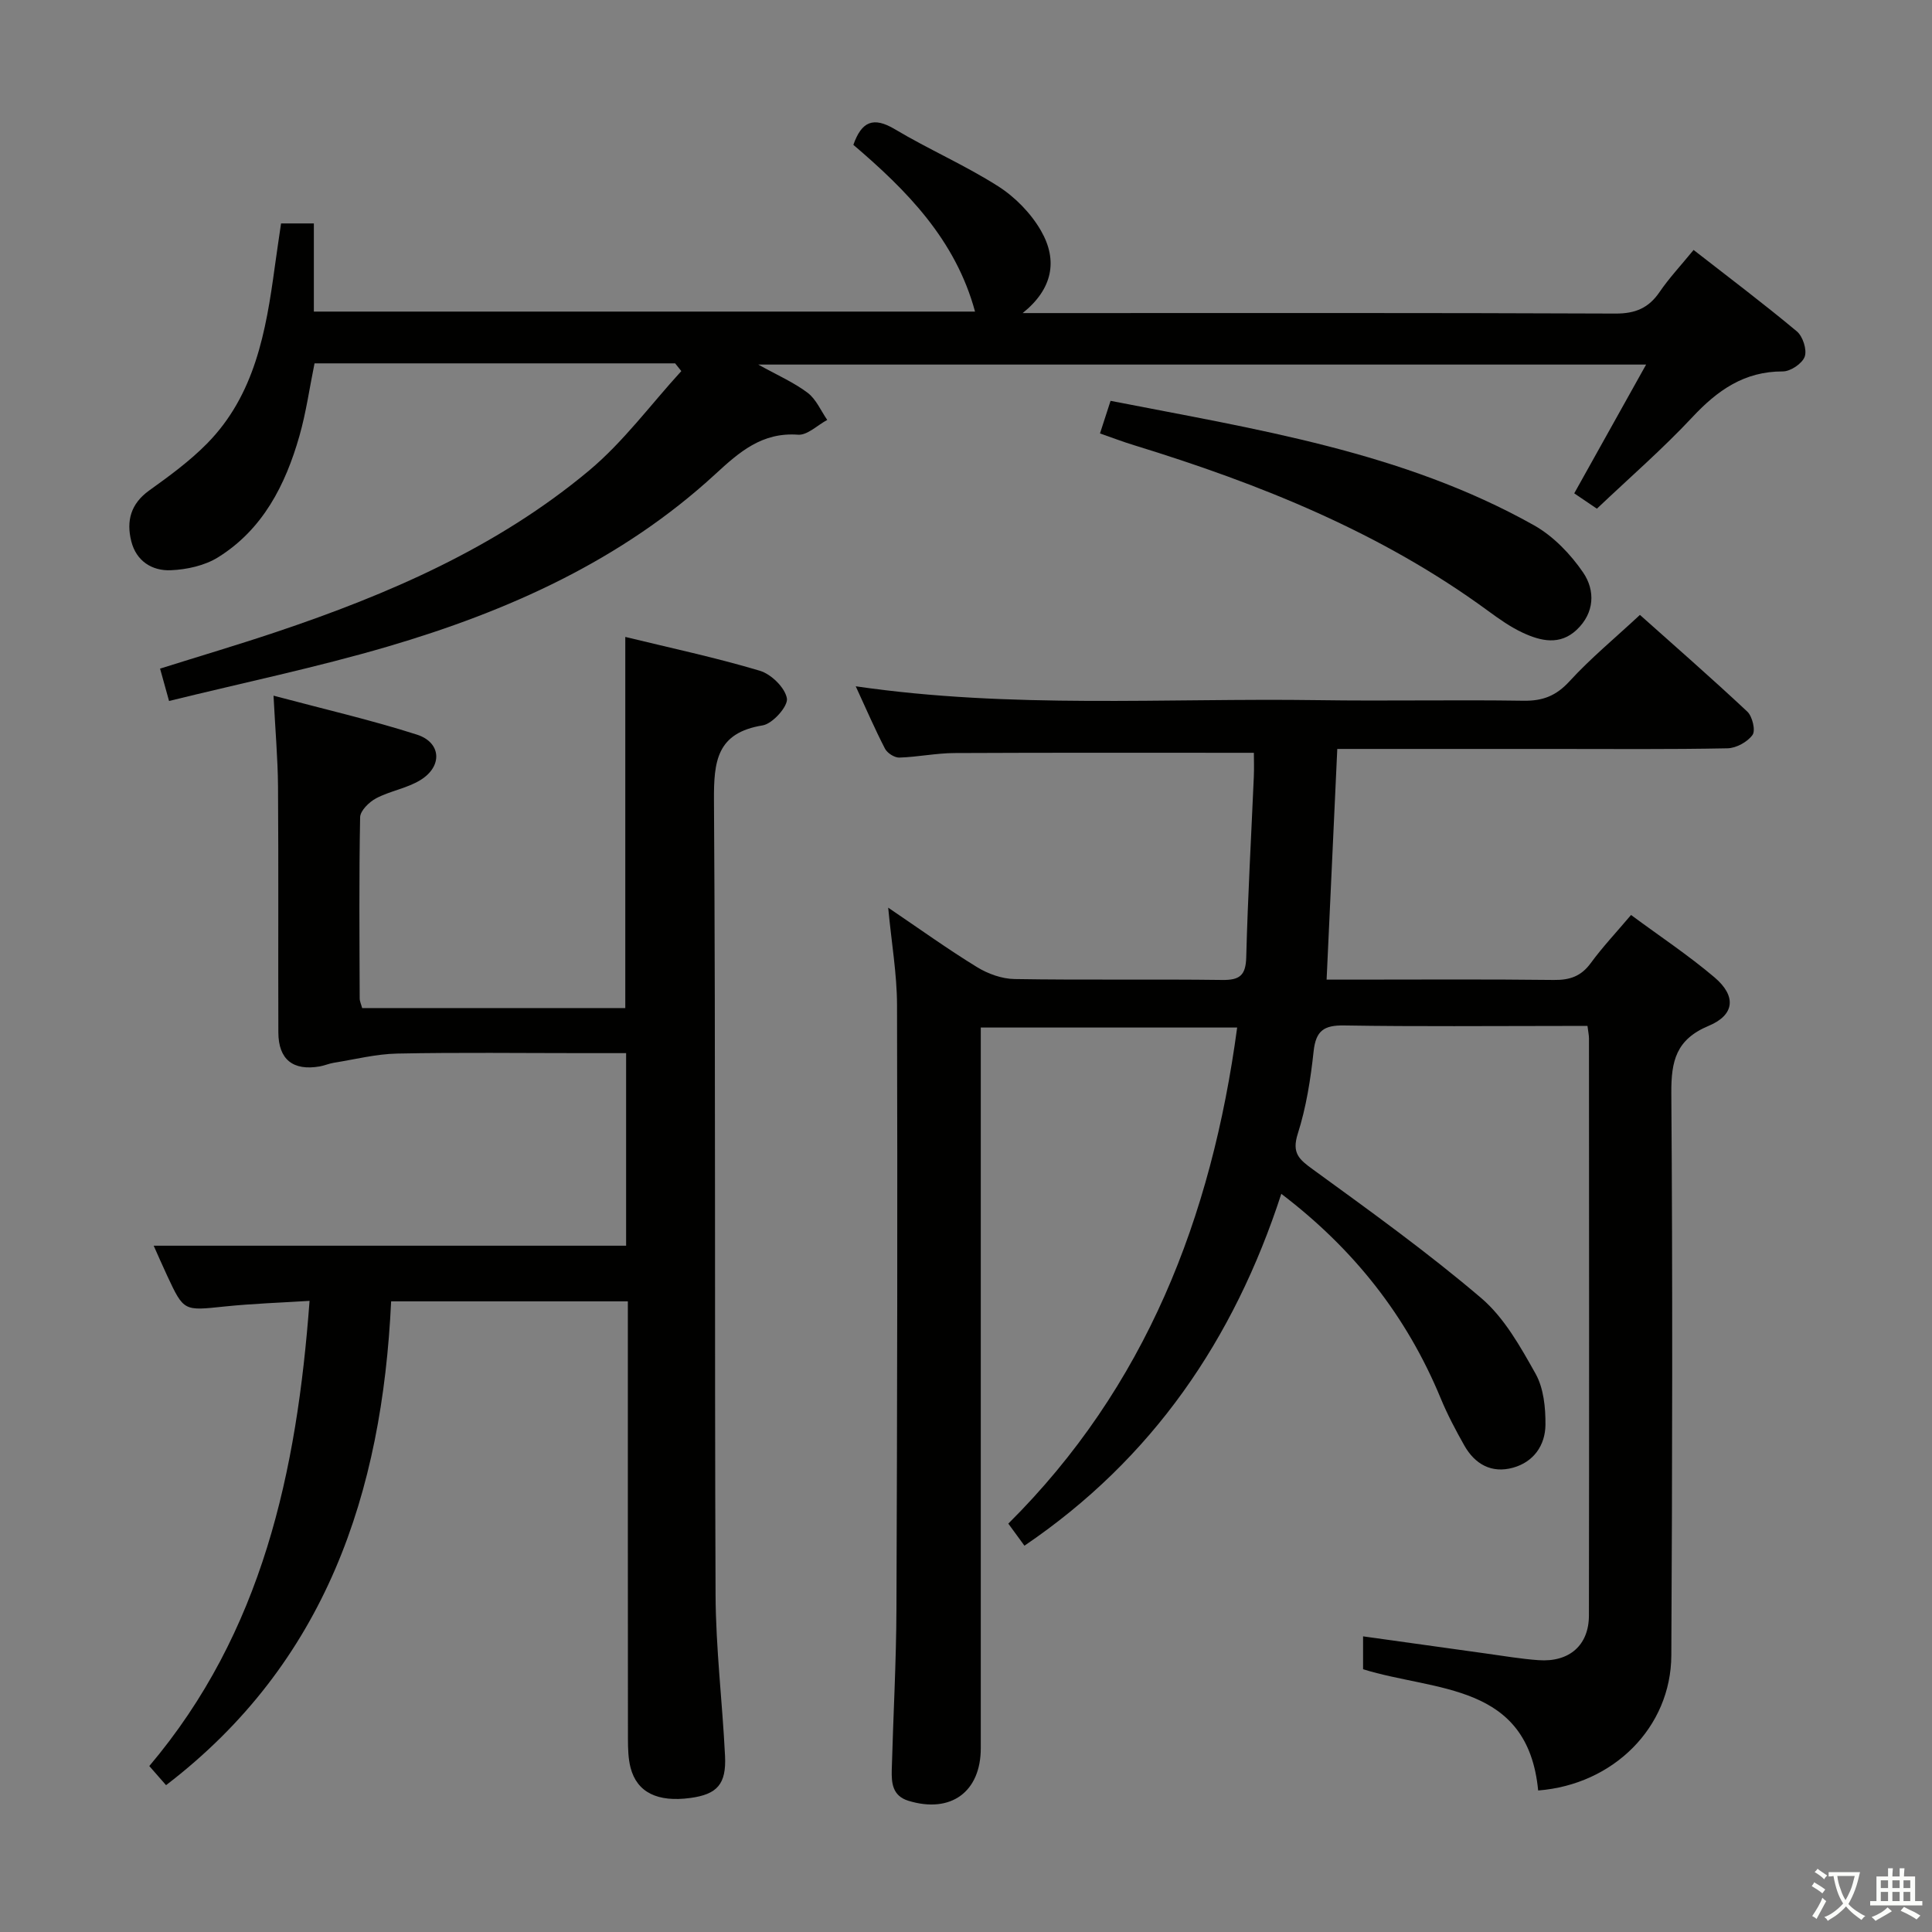 <svg enable-background="new 0 0 400 400" viewBox="0 0 400 400" xmlns="http://www.w3.org/2000/svg"><rect x="0" y="0" width="400" height="400" fill="#808080" stroke="none"/><path d="m377.9 391.2c-.2.3-.4.5-.6.8-.7-.6-1.4-1-2.2-1.5.2-.3.4-.5.5-.8.6.4 1.4.8 2.3 1.5zm-1.8 6.1c-.2-.2-.5-.4-.9-.6.4-.6.8-1.2 1.2-1.9s.7-1.3.9-1.9c.3.3.5.5.8.7-.7 1.3-1.4 2.6-2 3.7zm2.2-9c-.3.3-.5.5-.6.8-.6-.6-1.3-1.1-2-1.5.3-.3.5-.5.6-.7.6.5 1.3.9 2 1.4zm.3.2v-.9h2 4.5c-.3 1.3-.6 2.5-1 3.6s-.9 2.1-1.4 3c.4.5 1 1 1.6 1.4s1.2.8 1.9 1.1c-.3.2-.5.4-.8.8-.4-.3-1-.7-1.6-1.2s-1.2-1.1-1.6-1.6c-.5.6-1.1 1.1-1.7 1.6s-1.4.9-2.1 1.4c-.1-.3-.3-.5-.7-.8.6-.2 1.2-.5 1.9-1s1.4-1.1 2-1.8c-.5-.8-.9-1.6-1.2-2.5s-.6-2-.8-3.2c-.4.1-.7.1-1 .1zm2.5 2.7c.3 1 .7 1.7 1 2.2.3-.5.6-1.1 1-2s.6-1.9.9-3h-3.2-.4c.1.9.3 1.8.7 2.8z" fill="#fbfcfa"/><path d="m396.5 388.5v1.5 3.6h1.5v.9c-.4 0-1 0-1.7 0h-7.9c-.5 0-.9 0-1.2 0v-.9h1.3v-3.5c0-.7 0-1.2 0-1.6h2.4c0-.8 0-1.4 0-1.7h1c0 .3-.1.8-.1 1.7h1.5c0-.8 0-1.4 0-1.7h1c0 .3-.1.9-.1 1.7zm-8.2 9.2c-.2-.3-.5-.5-.8-.8.8-.3 1.4-.6 1.9-.9s1-.7 1.4-1.1c.3.3.6.5.9.8-1.6 1-2.8 1.6-3.4 2zm2.6-6.8v-1.6h-1.5v1.6zm0 2.7v-1.9h-1.5v1.9zm2.4-2.7v-1.6h-1.5v1.6zm0 2.7v-1.9h-1.5v1.9zm.2 2 .7-.8c.4.2.9.5 1.6.8s1.3.7 1.8 1c-.3.3-.5.5-.8.8-.4-.3-1.5-1-3.3-1.8zm2-4.7v-1.6h-1.4v1.6zm0 2.7v-1.9h-1.4v1.9z" fill="#fbfcfa"/><g fill="#010100"><path d="m318.46 370.7c-2.15-22.34-21.24-20.45-36.25-25.1 0-2.03 0-4.26 0-6.81 8.73 1.22 17.09 2.39 25.45 3.55 3.62.5 7.23 1.12 10.87 1.38 6.37.46 10.43-3.08 10.44-9.25.06-39.83.03-79.65.01-119.48 0-.65-.15-1.3-.31-2.58-1.64 0-3.26 0-4.88 0-15.16 0-30.33.15-45.49-.1-4.19-.07-5.87 1.08-6.33 5.36-.62 5.75-1.53 11.58-3.28 17.06-1.28 4.04.28 5.32 3.18 7.42 11.81 8.59 23.71 17.15 34.81 26.61 4.77 4.07 8.11 10.07 11.25 15.67 1.67 2.99 2.07 7.01 2.04 10.55-.04 4.26-2.44 7.72-6.75 8.9-4.4 1.21-7.86-.73-10.05-4.61-1.79-3.17-3.51-6.42-4.9-9.79-7.03-17-17.98-30.89-32.99-42.31-9.81 30.15-26.65 54.85-53.18 72.85-.93-1.27-1.97-2.7-3.34-4.57 28.42-28.25 42.09-63.32 47.38-102.71-17.89 0-35.27 0-53.08 0v6.23 142.97c0 9.08-6.23 13.58-14.99 10.89-3.31-1.02-3.51-3.68-3.44-6.41.3-11.14.93-22.28.97-33.42.16-41.66.23-83.31.12-124.97-.02-6.4-1.14-12.79-1.83-20.11 6.57 4.45 12.34 8.6 18.39 12.31 2.26 1.39 5.14 2.43 7.76 2.47 14.33.24 28.66 0 42.99.19 3.65.05 4.89-.95 4.99-4.7.32-12.46 1.03-24.92 1.57-37.37.08-1.78.01-3.57.01-4.96-21.12 0-41.56-.05-62 .05-3.8.02-7.59.82-11.4.94-1 .03-2.49-.92-2.97-1.84-2.11-4.08-3.93-8.3-6.06-12.92 32.22 4.69 64.04 2.41 95.78 2.87 14.16.21 28.33-.1 42.49.12 3.99.06 6.75-1.02 9.51-4.03 4.37-4.77 9.41-8.93 14.58-13.74 7 6.25 14.74 13 22.23 20.02 1.05.99 1.75 3.91 1.08 4.83-1.05 1.46-3.38 2.74-5.2 2.77-11.99.24-23.99.13-35.99.13-14.82 0-29.64 0-44.78 0-.73 15.83-1.45 31.38-2.21 47.76h5.08c14 0 28-.1 41.99.07 3.29.04 5.63-.77 7.61-3.48 2.44-3.33 5.3-6.37 8.35-9.97 5.92 4.38 11.88 8.33 17.29 12.92 4.53 3.85 4.21 7.76-1.22 10.03-6.75 2.82-7.77 7.27-7.73 13.9.28 38.82.2 77.65 0 116.47-.08 14.84-11.94 26.72-27.57 27.94z"/><path d="m56.63 144.03c10.54 2.81 20.23 5.04 29.67 8.06 5.08 1.62 5.37 6.57.75 9.41-2.78 1.71-6.25 2.24-9.16 3.77-1.45.76-3.3 2.57-3.33 3.93-.24 12.49-.13 24.99-.09 37.49 0 .63.31 1.25.51 2.02h54.48c0-25.6 0-50.98 0-76.84 9.28 2.26 18.67 4.26 27.85 7 2.36.7 5.23 3.51 5.61 5.73.27 1.61-2.95 5.24-5.01 5.58-9.52 1.54-10.14 7.41-10.09 15.53.36 54.83.1 109.65.33 164.48.05 11.12 1.41 22.22 1.96 33.34.29 5.87-1.63 7.97-7.18 8.72-6.79.92-11.05-1.15-12.38-6.27-.49-1.89-.53-3.94-.54-5.92-.03-28.33-.02-56.66-.02-84.99 0-1.79 0-3.59 0-5.64-16.42 0-32.34 0-49.01 0-1.86 39.63-13.49 74.83-46.6 100.17-1.01-1.16-2.07-2.37-3.47-3.96 23.41-27.68 30.56-60.94 33.18-96.31-5.87.37-11.77.56-17.63 1.17-8.4.88-8.39 1.02-11.83-6.34-1.04-2.22-2.01-4.47-2.81-6.25h97.81c0-12.55 0-25.92 0-39.87-3.01 0-5.96 0-8.91 0-12.83 0-25.67-.17-38.49.09-4.39.09-8.76 1.21-13.14 1.91-.98.16-1.92.58-2.89.75-5.53.96-8.55-1.43-8.57-7.03-.06-17 .05-34-.07-50.99-.05-5.76-.56-11.54-.93-18.74z"/><path d="m139.78 75.23c-24.79 0-49.59 0-74.66 0-1.04 5.09-1.74 10.18-3.14 15.07-2.89 10.13-7.58 19.33-16.84 25.09-2.77 1.72-6.46 2.53-9.77 2.67-3.87.17-7.16-1.88-8.19-6-1.05-4.19-.13-7.76 3.71-10.51 4.17-2.99 8.38-6.07 11.97-9.71 9.92-10.07 12.21-23.24 14.02-36.52.4-2.94.85-5.88 1.31-9.06h6.79v18.25h136.89c-4.04-14.9-14.14-25.1-25.19-34.52 1.7-4.83 4.12-5.91 8.6-3.23 6.99 4.17 14.52 7.44 21.37 11.8 3.52 2.24 6.8 5.6 8.87 9.2 3.56 6.19 2.4 12.1-3.79 17.06h5.25c39.16 0 78.32-.07 117.48.1 4.11.02 6.88-1.14 9.15-4.48 1.96-2.87 4.37-5.44 7.03-8.69 7.18 5.6 14.42 11.05 21.37 16.85 1.24 1.03 2.14 3.8 1.64 5.23s-2.95 3.08-4.54 3.07c-7.98-.02-13.53 3.91-18.75 9.5-6.12 6.55-12.94 12.46-19.74 18.92-1.53-1.04-2.98-2.02-4.69-3.18 4.92-8.81 9.73-17.44 14.88-26.66-61.31 0-121.98 0-183.82 0 3.96 2.2 7.35 3.68 10.22 5.84 1.76 1.33 2.74 3.71 4.06 5.62-2.02 1.08-4.11 3.2-6.04 3.06-7.47-.54-12.13 3.56-17.16 8.19-19.41 17.86-42.89 28.36-67.82 35.68-14.76 4.33-29.86 7.47-45.25 11.26-.74-2.68-1.26-4.54-1.86-6.7 8.01-2.52 16.05-4.9 23.99-7.56 23.31-7.82 45.77-17.53 64.81-33.43 7.13-5.96 12.79-13.69 19.12-20.61-.44-.53-.86-1.07-1.28-1.6z"/><path d="m227.74 89.74c.79-2.44 1.44-4.45 2.19-6.75 30.21 5.91 60.52 10.53 87.66 25.76 4 2.25 7.57 5.96 10.18 9.78 2.53 3.71 2.39 8.36-1.34 11.87-3.47 3.27-7.44 2.33-11.16.6-2.54-1.18-4.88-2.84-7.16-4.51-22.17-16.26-47.24-26.3-73.27-34.3-2.34-.71-4.62-1.59-7.1-2.45z"/></g></svg>
